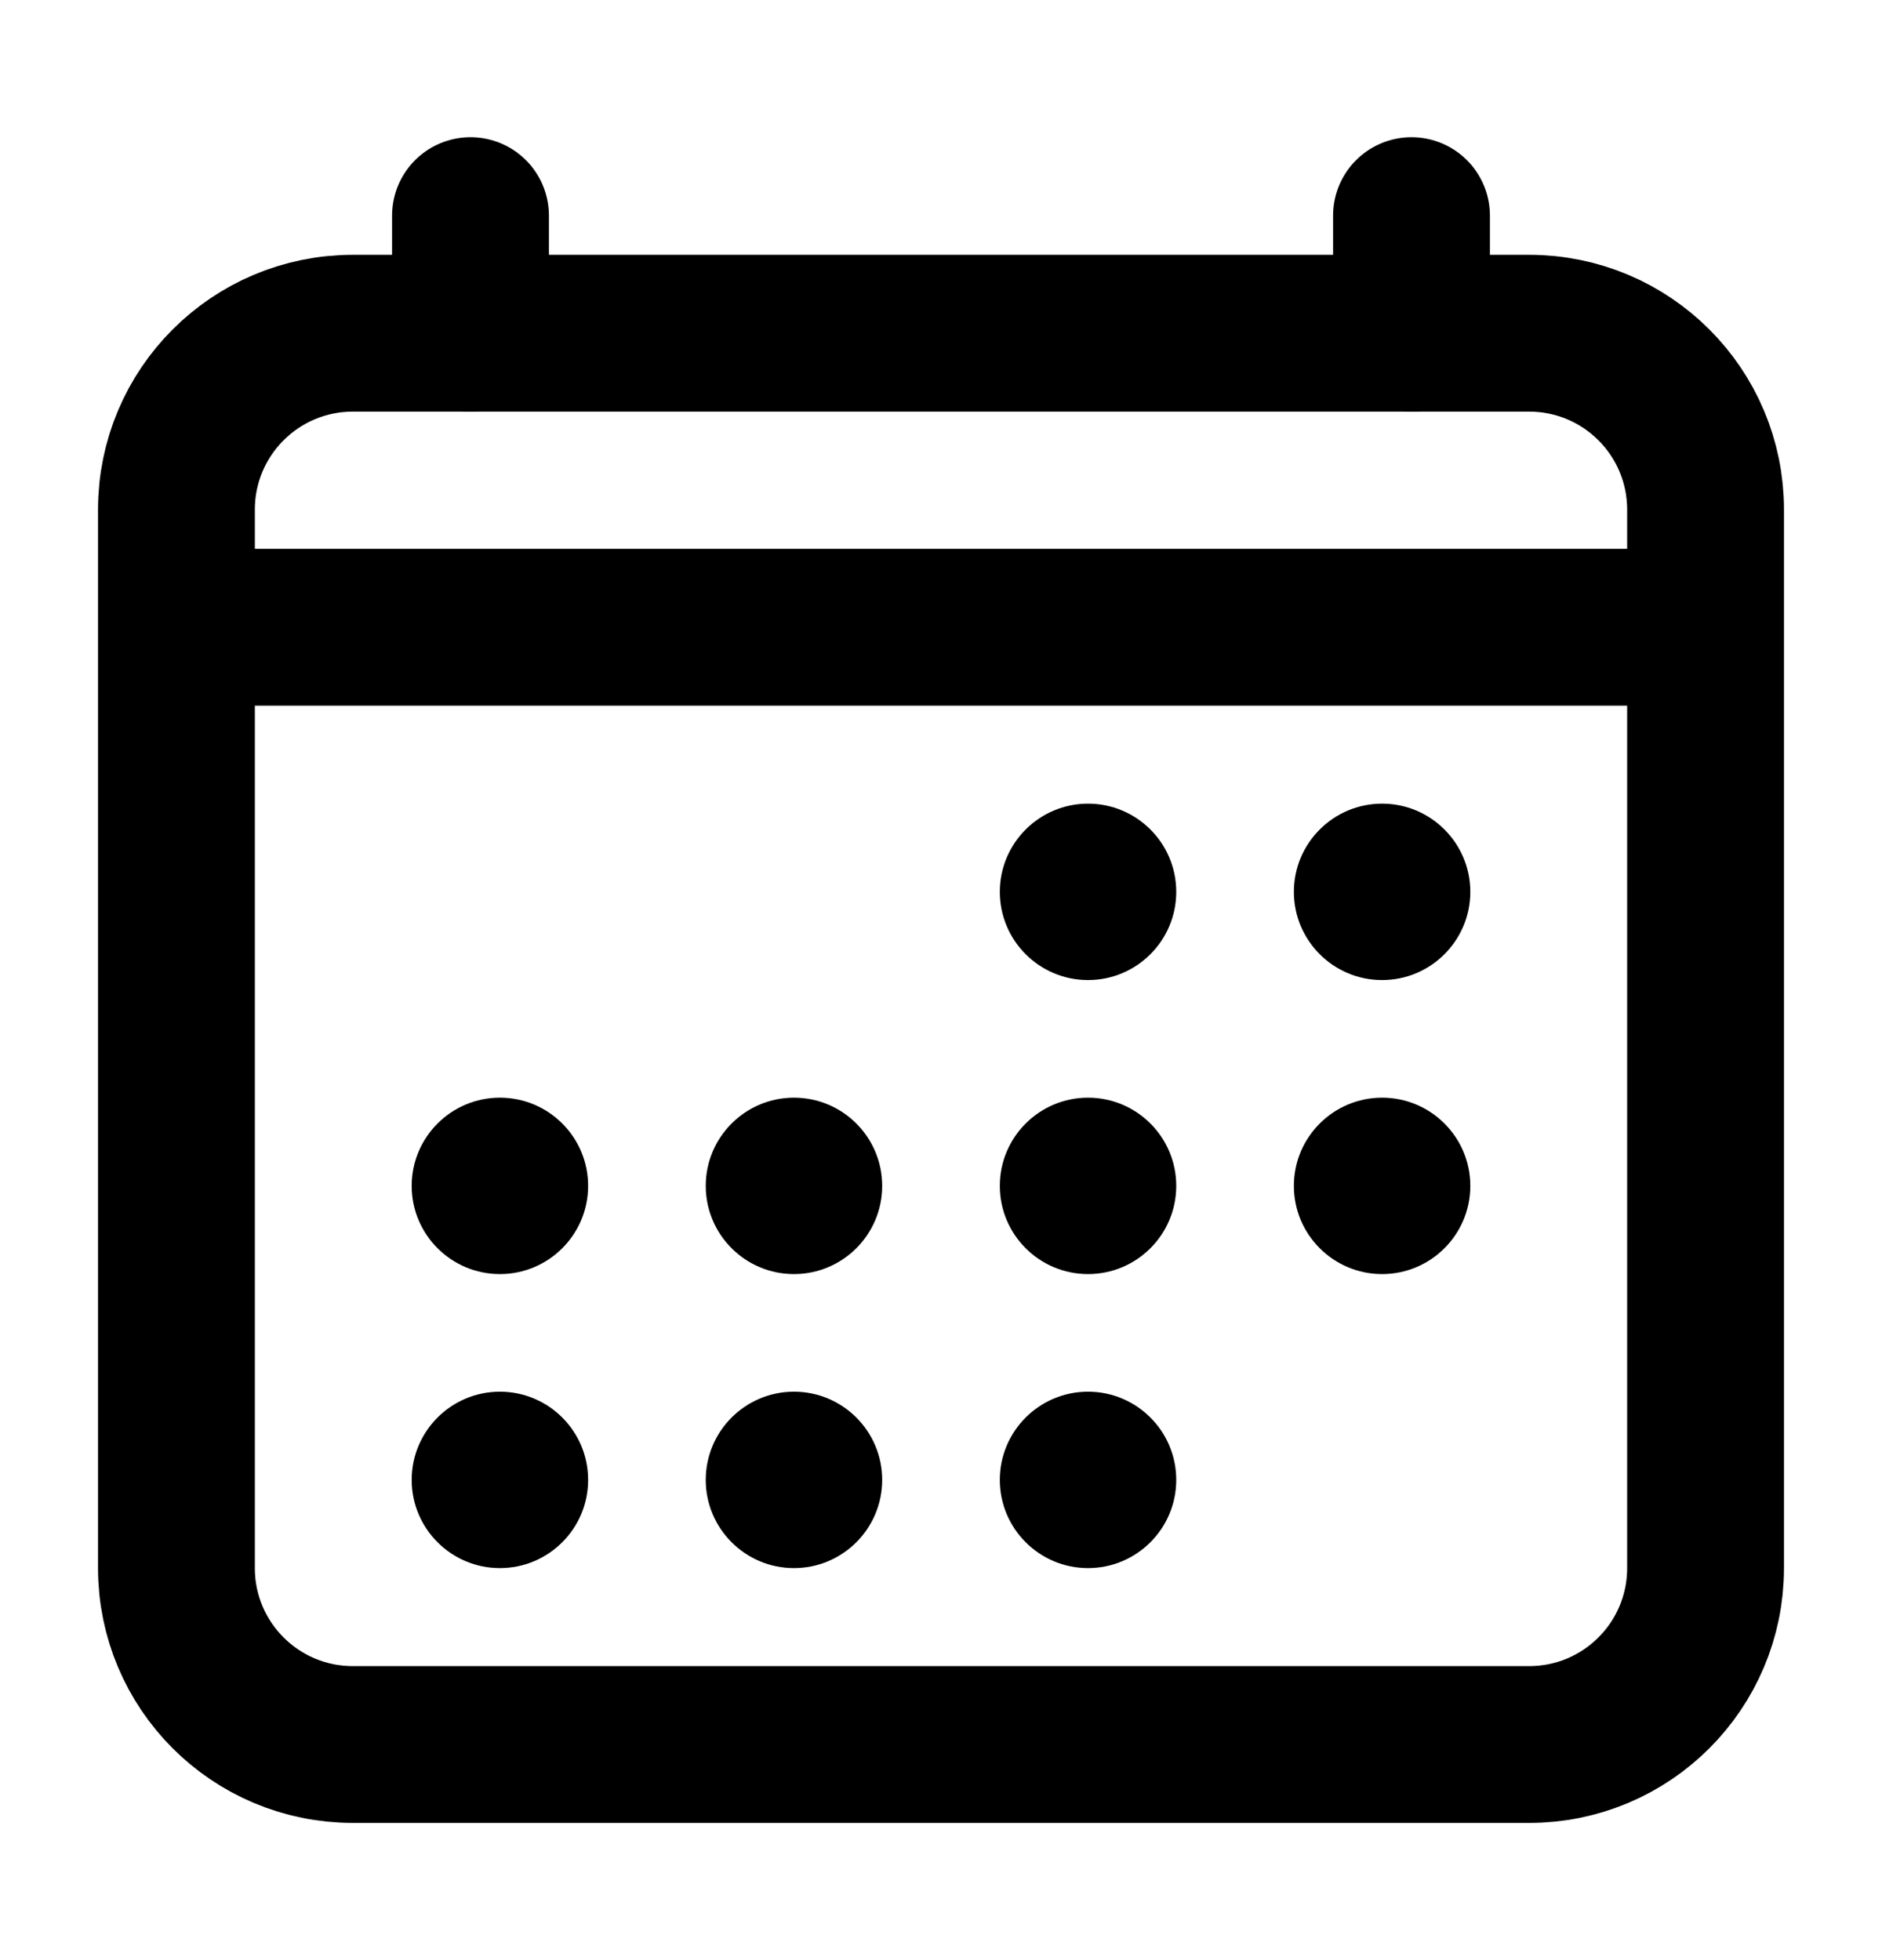 <svg width="24" height="25" viewBox="0 0 24 25" fill="none" xmlns="http://www.w3.org/2000/svg">
<path d="M19.5 4.25H4.5C3.257 4.25 2.25 5.257 2.25 6.5V20C2.25 21.243 3.257 22.25 4.5 22.25H19.5C20.743 22.25 21.75 21.243 21.75 20V6.5C21.75 5.257 20.743 4.25 19.5 4.25Z" stroke="black" stroke-width="2" stroke-linejoin="round"/>
<path d="M13.875 12.5C14.496 12.5 15 11.996 15 11.375C15 10.754 14.496 10.25 13.875 10.25C13.254 10.25 12.75 10.754 12.75 11.375C12.75 11.996 13.254 12.5 13.875 12.5Z" fill="black"/>
<path d="M17.625 12.5C18.246 12.5 18.75 11.996 18.75 11.375C18.75 10.754 18.246 10.25 17.625 10.25C17.004 10.25 16.5 10.754 16.5 11.375C16.5 11.996 17.004 12.5 17.625 12.5Z" fill="black"/>
<path d="M13.875 16.25C14.496 16.25 15 15.746 15 15.125C15 14.504 14.496 14 13.875 14C13.254 14 12.75 14.504 12.75 15.125C12.75 15.746 13.254 16.25 13.875 16.25Z" fill="black"/>
<path d="M17.625 16.25C18.246 16.25 18.75 15.746 18.75 15.125C18.75 14.504 18.246 14 17.625 14C17.004 14 16.5 14.504 16.5 15.125C16.5 15.746 17.004 16.25 17.625 16.25Z" fill="black"/>
<path d="M6.375 16.25C6.996 16.25 7.5 15.746 7.5 15.125C7.5 14.504 6.996 14 6.375 14C5.754 14 5.25 14.504 5.25 15.125C5.25 15.746 5.754 16.25 6.375 16.25Z" fill="black"/>
<path d="M10.125 16.25C10.746 16.25 11.25 15.746 11.25 15.125C11.25 14.504 10.746 14 10.125 14C9.504 14 9 14.504 9 15.125C9 15.746 9.504 16.25 10.125 16.25Z" fill="black"/>
<path d="M6.375 20C6.996 20 7.5 19.496 7.5 18.875C7.5 18.254 6.996 17.75 6.375 17.75C5.754 17.75 5.25 18.254 5.25 18.875C5.25 19.496 5.754 20 6.375 20Z" fill="black"/>
<path d="M10.125 20C10.746 20 11.25 19.496 11.25 18.875C11.25 18.254 10.746 17.75 10.125 17.75C9.504 17.75 9 18.254 9 18.875C9 19.496 9.504 20 10.125 20Z" fill="black"/>
<path d="M13.875 20C14.496 20 15 19.496 15 18.875C15 18.254 14.496 17.75 13.875 17.75C13.254 17.75 12.75 18.254 12.75 18.875C12.75 19.496 13.254 20 13.875 20Z" fill="black"/>
<path d="M6 2.75V4.25M18 2.75V4.25" stroke="black" stroke-width="2" stroke-linecap="round" stroke-linejoin="round"/>
<path d="M21.75 8H2.25" stroke="black" stroke-width="2" stroke-linejoin="round"/>
</svg>
